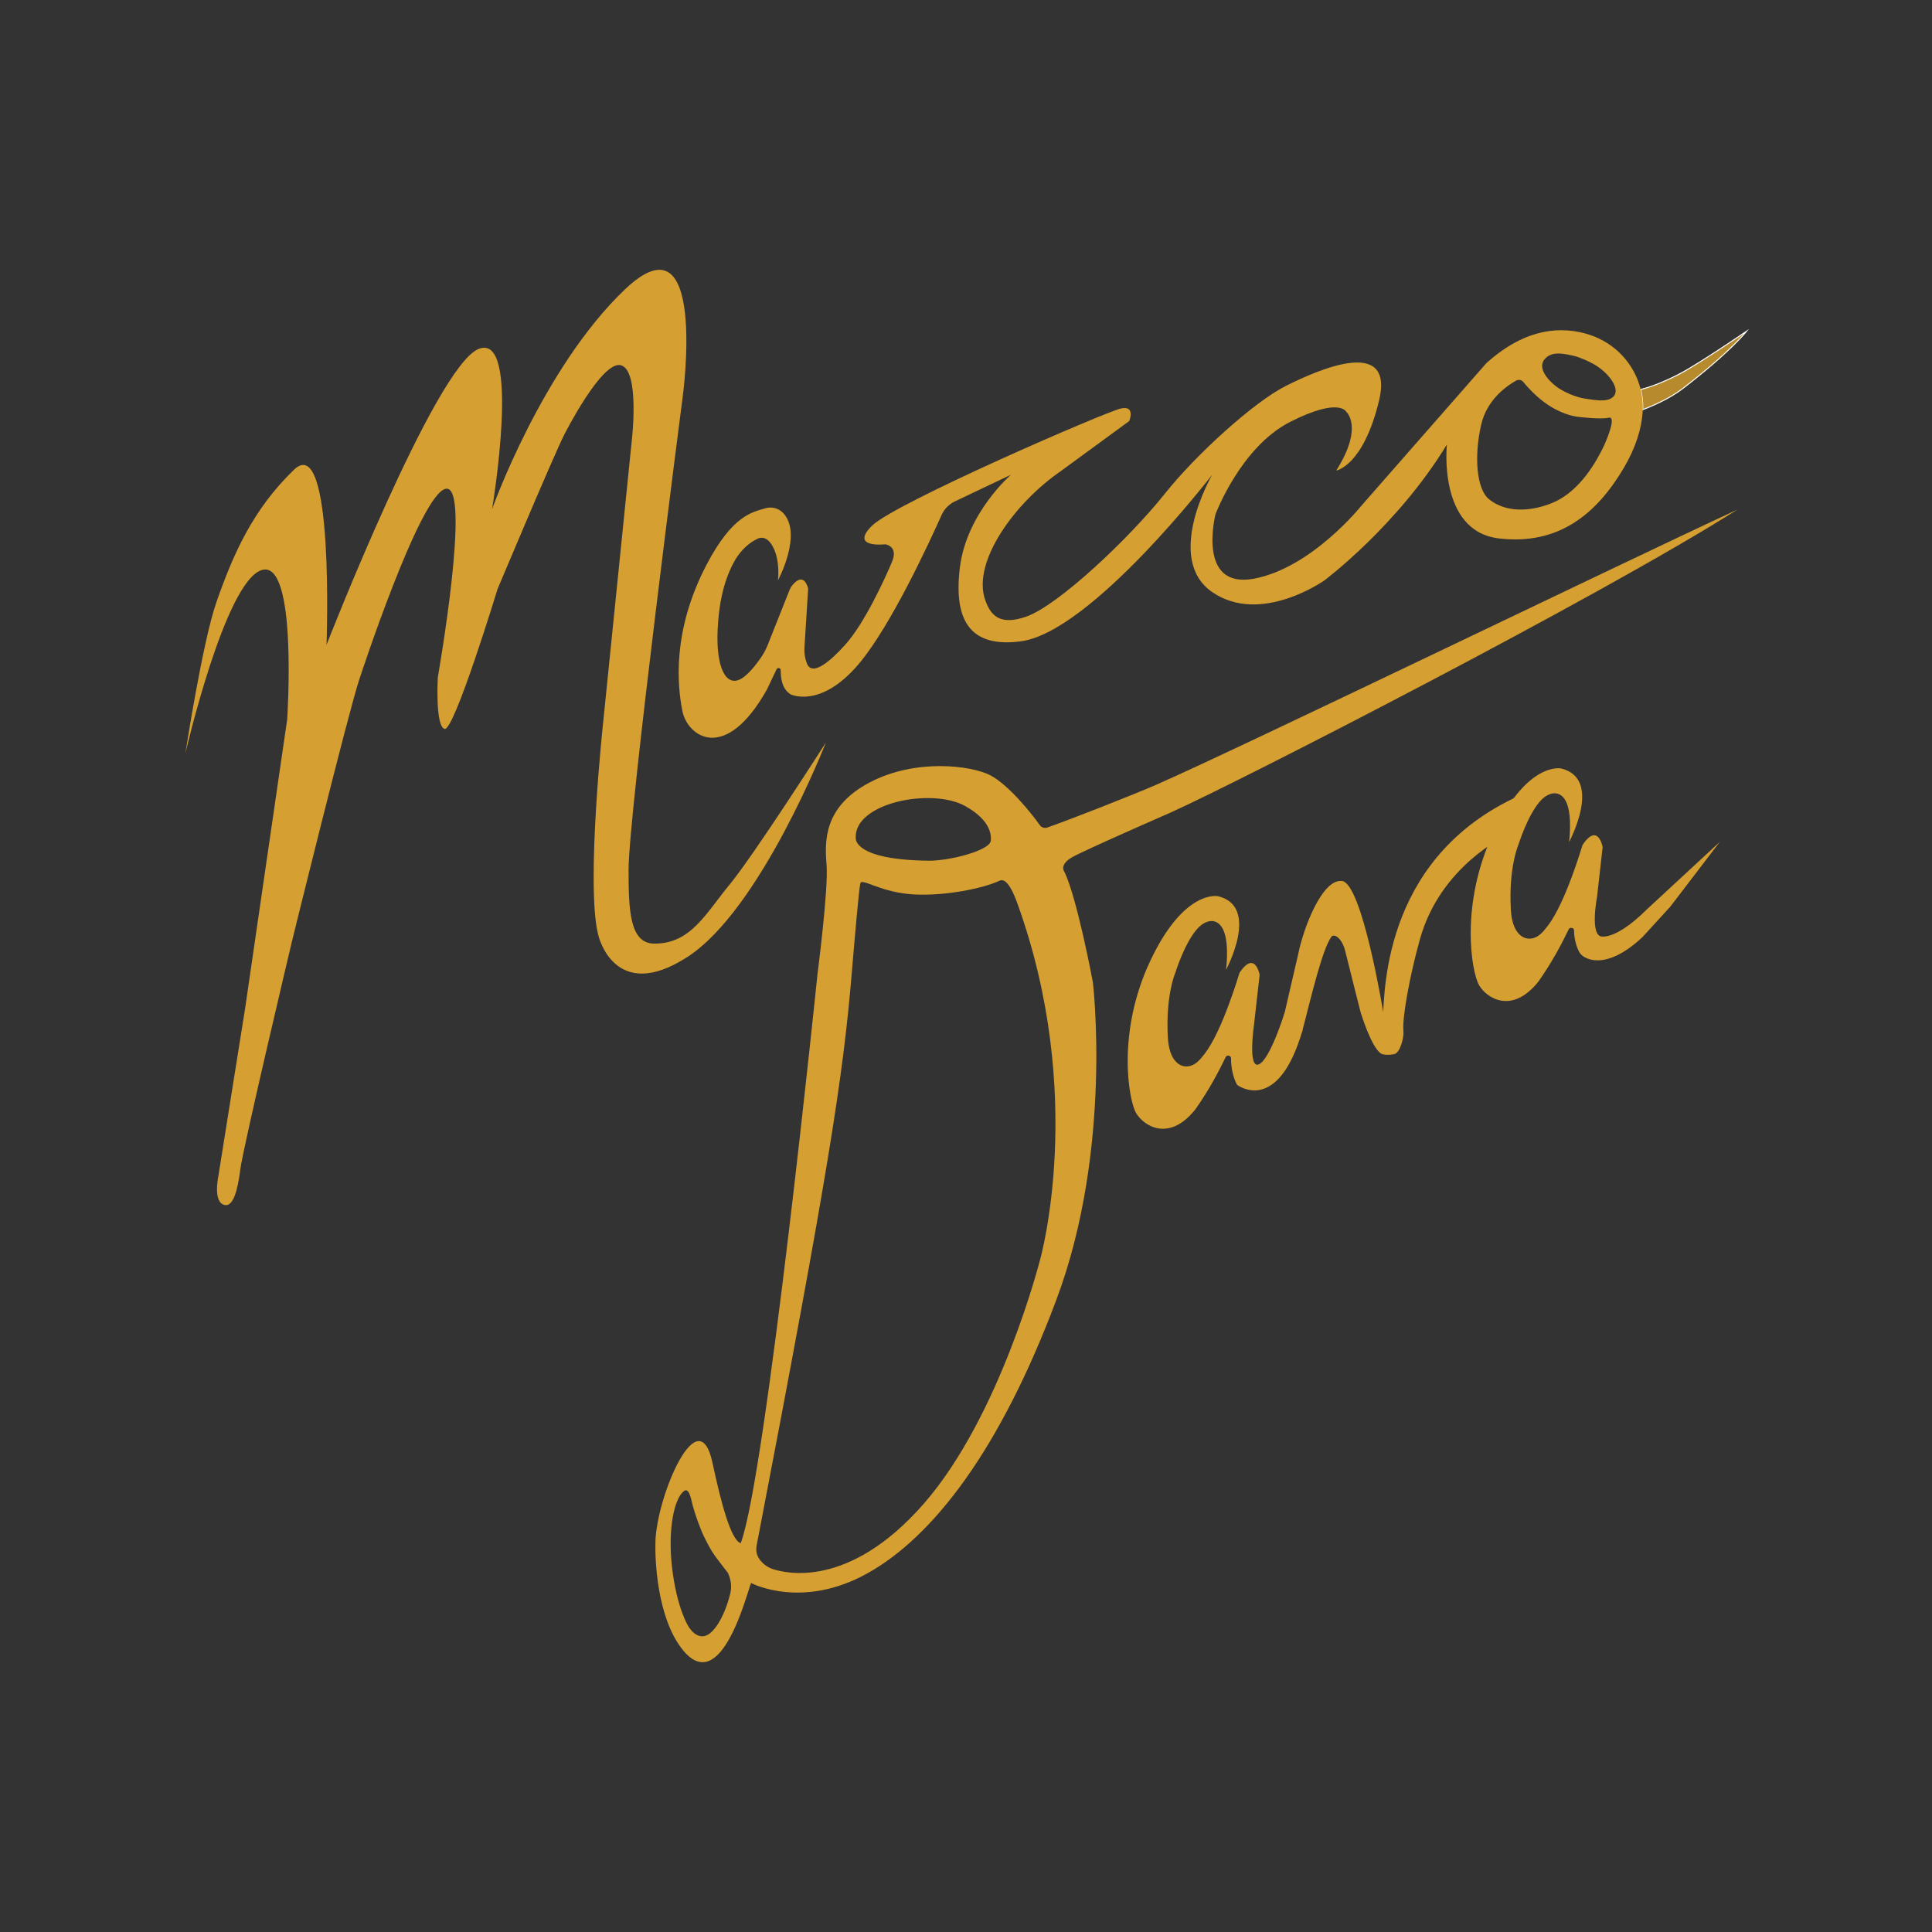 <?xml version="1.0" encoding="UTF-8"?>
<svg id="Layer_3" xmlns="http://www.w3.org/2000/svg" viewBox="0 0 1920 1920">
  <rect x="0" y="0" width="1920" height="1920" fill="#333333" stroke="none"/>
  <defs>
    <style>
      .cls-1 {
        fill: #b68a2d;
        stroke: #fff;
        stroke-miterlimit: 10;
      }

      .cls-2 {
        fill: #d69f31;
      }

      .cls-3 {
        fill: none;
      }
    </style>
  </defs>
  <path class="cls-2" d="M184.26,748.68s39.11-169.92,75.52-182.06c36.41-12.14,25.62,148.34,25.62,148.34l-41.81,287.24-26.69,167.3s-5.65,26.45,7.02,28.1c7.73,1.01,12.24-14.08,14.94-35.65s51.13-225.81,51.13-225.81c0,0,55.72-226.36,66.88-260.28,0,0,60.69-186.1,86.31-190.15,25.62-4.05-8.09,187.45-8.09,187.45,0,0-2.7,48.55,6.74,51.25s52.59-138.9,52.59-138.9c0,0,57.27-136.22,66.32-153.52,0,0,37.52-74.39,56.4-68.99,18.88,5.39,10.79,74.17,10.79,74.17l-28.3,278.66s-17.86,164.4-5.02,213.65c0,0,15.79,68.69,88.61,21.49,72.82-47.2,137.55-213.07,137.55-213.07,0,0-71.28,111.6-95.75,141.24-23.83,28.87-38.6,58.92-74.96,58.61-24.26-.2-25.39-33.15-25.39-73.39,0-55.7,53.91-470.96,53.91-470.96,0,0,24.86-184.13-57.4-105.92-82.26,78.22-132.16,218.47-132.16,218.47,0,0,29.67-176.66-13.49-159.13-43.15,17.53-151.04,293.99-151.04,293.99,0,0,8.09-213.07-32.37-173.96-40.46,39.11-60.09,82.91-77.06,131.6-13.83,39.69-30.83,150.24-30.83,150.24Z"/>
  <g>
    <path class="cls-3" d="M1585.1,362.59c-4.92-2.95-15.03-7.57-20.63-8.81-9.69-2.16-22.39-5.51-29.59,3.37-6.5,8.02,1.79,19.18,11.34,26.69,6.9,5.42,19.89,10.98,28.57,12.24,10.03,1.46,22.29,4.04,28.36-1.69,7.77-7.33-3.93-23.32-18.05-31.8Z"/>
    <path class="cls-3" d="M1598.66,415.13c-8.12,1.88-29.99-.83-29.99-.83,0,0-20.24-1.29-41.65-20.83-6.22-5.68-10.54-10.64-13.08-13.81-1.75-2.19-4.82-2.77-7.26-1.4-9.02,5.03-28.9,18.68-34.64,43.54-7.5,32.49-4.35,64.47,7.5,74.14,19.91,16.24,47.78,10.53,64.24,3.38,27.04-11.75,43.38-41.93,50.32-56.52,0,0,13.64-29.77,4.56-27.66Z"/>
    <path class="cls-1" d="M1668.1,372.14c-18.01,9.21-30.62,13.21-37.62,14.93,1.57,6.46,2.29,13.19,2.05,20.07,8.58-3.27,26.57-10.81,40-21.17,48.08-37.09,63.2-56.82,63.2-56.82,0,0-48.41,33.16-67.64,42.99Z"/>
    <path class="cls-2" d="M1630.49,387.07c-6.11-25.15-25.11-46.01-50.9-54.4-25.78-8.38-62.17-8.2-102.54,28.31l-124.12,141.61s-49.15,61.64-106.63,72.47c-57.48,10.83-38.32-64.14-38.32-64.14,0,0,24.99-66.64,74.14-91.63,49.15-24.99,55.81-10,55.81-10,0,0,17.49,14.99-10,58.31,0,0,26.66-4.17,42.48-69.14,15.83-64.98-60.81-30.82-92.46-14.99-31.65,15.83-89.62,68.49-120.25,107.04-34.76,43.75-106.09,111.48-138.34,122.47-25.88,8.82-34.88-1.4-40.27-16.68-13.41-38,29.67-96.8,74.78-127.86l68.31-49.98s6.66-15.83-8.33-12.5c-14.99,3.33-224.91,94.13-247.41,116.62-22.49,22.49,13.33,18.33,13.33,18.33,0,0,13.33,1.67,6.66,17.49-6.66,15.83-26.79,60.41-46.39,82.25-14.69,16.36-32.93,32.13-38.17,18.65-1.95-5-2.77-10.38-2.44-15.74l3.7-58.49s-3.57-17.95-15.66-3.54c-1.18,1.4-2.11,3-2.79,4.7l-21.63,54.43c-1.84,4.63-4.19,9.04-7.03,13.14-4.92,7.09-12.99,17.48-20.36,21.23-14.29,7.28-24.21-11.64-22.49-49.15,1.15-25.1,5.57-46.5,15.09-65.24,9.59-18.88,23.37-24.57,23.37-24.57,0,0,9.01-6.81,16.51,7.35,7.5,14.16,5,33.32,5,33.32,0,0,24.95-46.36,4.98-67.11-4.49-4.66-11.24-6.32-17.45-4.51-13.09,3.81-32.74,7.02-58.34,55.79-34.73,66.16-29.16,120.79-24.16,145.78,5,24.99,42.36,52.66,84.01-21.48l9.54-20.09c1-2.11,4.17-1.39,4.15.95-.1,8.47,1.65,18.95,9.81,23.95,0,0,29.94,14.99,68.26-30.82,31.61-37.8,69.46-119.76,81.74-147.29,2.67-5.97,7.37-10.81,13.28-13.62l55.76-26.53s-44.14,38.02-50.8,92.16,11.36,79.94,60.54,73.42c70.13-9.29,190.19-165.58,190.19-165.58,0,0-48.31,83.3,0,116.62,48.31,33.32,111.62-11.66,111.62-11.66,0,0,72.47-54.15,121.62-134.95,0,0-9.2,86.09,51.65,93.3,59.21,7.01,97-24.11,124.12-69.97,12.06-20.39,17.25-38.47,18.64-53.75.13-1.41.2-2.82.25-4.22.24-6.88-.48-13.62-2.05-20.07ZM1594.1,442.79c-6.93,14.6-23.27,44.78-50.32,56.52-16.46,7.15-44.33,12.86-64.24-3.38-11.85-9.66-14.99-41.65-7.5-74.14,5.74-24.86,25.62-38.5,34.64-43.54,2.44-1.36,5.52-.78,7.26,1.4,2.54,3.17,6.85,8.13,13.08,13.81,21.41,19.53,41.65,20.83,41.65,20.83,0,0,21.87,2.72,29.99.83,9.07-2.11-4.56,27.66-4.56,27.66ZM1603.15,394.39c-6.07,5.73-18.33,3.15-28.36,1.69-8.68-1.26-21.67-6.82-28.57-12.24-9.55-7.51-17.84-18.67-11.34-26.69,7.2-8.88,19.91-5.53,29.59-3.37,5.6,1.25,15.71,5.86,20.63,8.81,14.12,8.48,25.81,24.47,18.05,31.8Z"/>
  </g>
  <path class="cls-2" d="M1150.04,779.45c-23.71,10.4-86.57,35.01-109.19,42.92-2.79.97-5.88,0-7.57-2.43-8.31-11.93-31.36-40.24-49.06-49.44-19.03-9.89-74.56-16.93-120.17,7.19-45.61,24.13-44.6,58.34-42.61,81.85,1.99,23.51-9.02,108.53-9.02,108.53,0,0-51.2,499.49-76.31,565.54-9.57-2.93-19.37-39.14-28.01-79.75-13.85-65.1-55.36,32.76-56.73,77.92-.59,19.43,1.82,74.66,25.9,106.28,39.16,51.43,65.38-56.66,69.15-64.88,3.69,1.88,52.46,25.41,115.32-9.46,65.4-36.28,132.28-122.78,188.28-272.59,56-149.81,36.06-315.04,36.06-315.04,0,0-15.63-83.77-28.27-109.62,0,0,0,0,0-.01-.12-.15-5.6-7.11,7.88-14.67,13.19-7.39,92.69-42.12,97.83-44.37.18-.08.33-.17.51-.25,65.89-29.57,424.91-213.48,562.6-300.77-127.53,59.18-494.69,237.09-576.59,273.03ZM725.56,1584.33c-3.06,12.2-9.07,28.22-18.03,37.1-13.73,13.39-23.89-5.99-23.89-5.99,0,0-11.2-18.01-15.8-58.02-4.26-37.07,1.96-67.84,11.77-75.55,5.4-4.25,7.35,8.86,8.86,14.51,2.48,9.25,7.77,23.7,11,30.27,3.96,8.06,7.35,14.96,13.85,23.35l10.2,13.28c3.24,7.71,3.8,14.05,2.04,21.06ZM959.46,801.19c14.15,7.93,26.37,19.5,25.24,34.11-.78,10.11-41.47,20.25-61.53,20.05-75.45-.73-72.71-22.38-72.71-22.38-2.15-35.1,75.49-50.58,109.01-31.79ZM1033.67,1251.67s-39.09,154.73-115.25,242.27c-76.16,87.54-140.3,68.22-148.82,65.91-7.49-2.03-12.59-6.74-15.54-11.37-2.37-3.72-2.95-8.24-2.12-12.58,71.7-373.02,85.92-466.2,94.47-568.06,3.16-37.74,7.14-83.71,8.58-89.94,1.38-5.97,20.16,9.51,54.53,11.05,30.68,1.37,67.45-6.03,83.88-13.75,7.7-3.62,14.7,14.39,17.59,22.39,69.05,191,22.69,354.09,22.69,354.09Z"/>
  <path class="cls-2" d="M1218.39,963.86s34.16-63.07-7.88-73.2c0,0-33.41-7.51-67.19,63.82s-21.77,138.89-14.26,151.66c7.51,12.76,32.66,29.28,58.94-3.75,13.44-19.08,23.03-37.2,30.01-51.75,1.32-2.75,5.46-1.78,5.4,1.27-.16,8.2,2.09,19.42,6,26.21,0,0,40.38,31.05,65.11-54.55l-17.77-17.47s-14.42,46.74-25.68,51.62c-11.26,4.88-4.88-39.04-4.88-39.04l5.63-49.93s-4.5-24.78-19.9-2.25c-.62,1.55-16.89,57.43-34.49,80.38-4.63,6.04-9.45,12.09-17.02,12.86-8.52.86-18.54-6.15-19.81-28.68-2.38-42.13,7.51-64.57,7.51-64.57,0,0,8.66-28.07,20.98-42.62,9.05-10.68,21.43-12.56,27.07,1.33s2.25,38.66,2.25,38.66Z"/>
  <path class="cls-2" d="M1559.27,836.9s34.16-63.07-7.88-73.2c0,0-33.41-7.51-67.19,63.82s-21.77,138.89-14.26,151.66c7.51,12.76,32.66,29.28,58.94-3.75,13.44-19.08,23.03-37.2,30.01-51.75,1.32-2.75,5.46-1.78,5.4,1.27-.16,8.2,3.49,21.78,8.42,24.88,0,0,20.12,18.3,59.52-18.5l27.68-30.29,49.21-64.39-73.83,68.33s-26.07,26.96-43.35,25.77c-12.24-.84-4.88-39.04-4.88-39.04l5.63-49.93s-4.5-24.78-19.9-2.25c-.62,1.55-16.89,57.43-34.49,80.38-4.63,6.04-9.45,12.09-17.02,12.86-8.52.86-18.54-6.15-19.81-28.68-2.38-42.13,7.51-64.57,7.51-64.57,0,0,8.66-28.07,20.98-42.62,9.05-10.68,21.43-12.56,27.07,1.33,5.63,13.89,2.25,38.66,2.25,38.66Z"/>
  <path class="cls-2" d="M1275.13,1013.02l15.03-64.91c5.27-26.37,24.09-75.21,43.6-72.57,20.07,2.72,40.87,130.33,40.87,130.33,1.96-44.46,12.01-178.42,168.24-227.72l-46.15,52.34s-65.15,29.75-85.56,102.73c-10.18,36.4-17.79,78.32-16.44,91.21.64,6.14-3.02,21.58-9,23.12-2.69.69-10.57,1.45-13.65-.78-9.59-6.93-19.32-39.08-19.86-40.67-.34-1.02-9-35.6-15.33-60.9-3.36-13.42-11.27-17.77-13.84-14.15-9.04,12.77-19.86,59.02-28.54,92.52-3.75,14.47-19.37-10.55-19.37-10.55Z"/>
</svg>